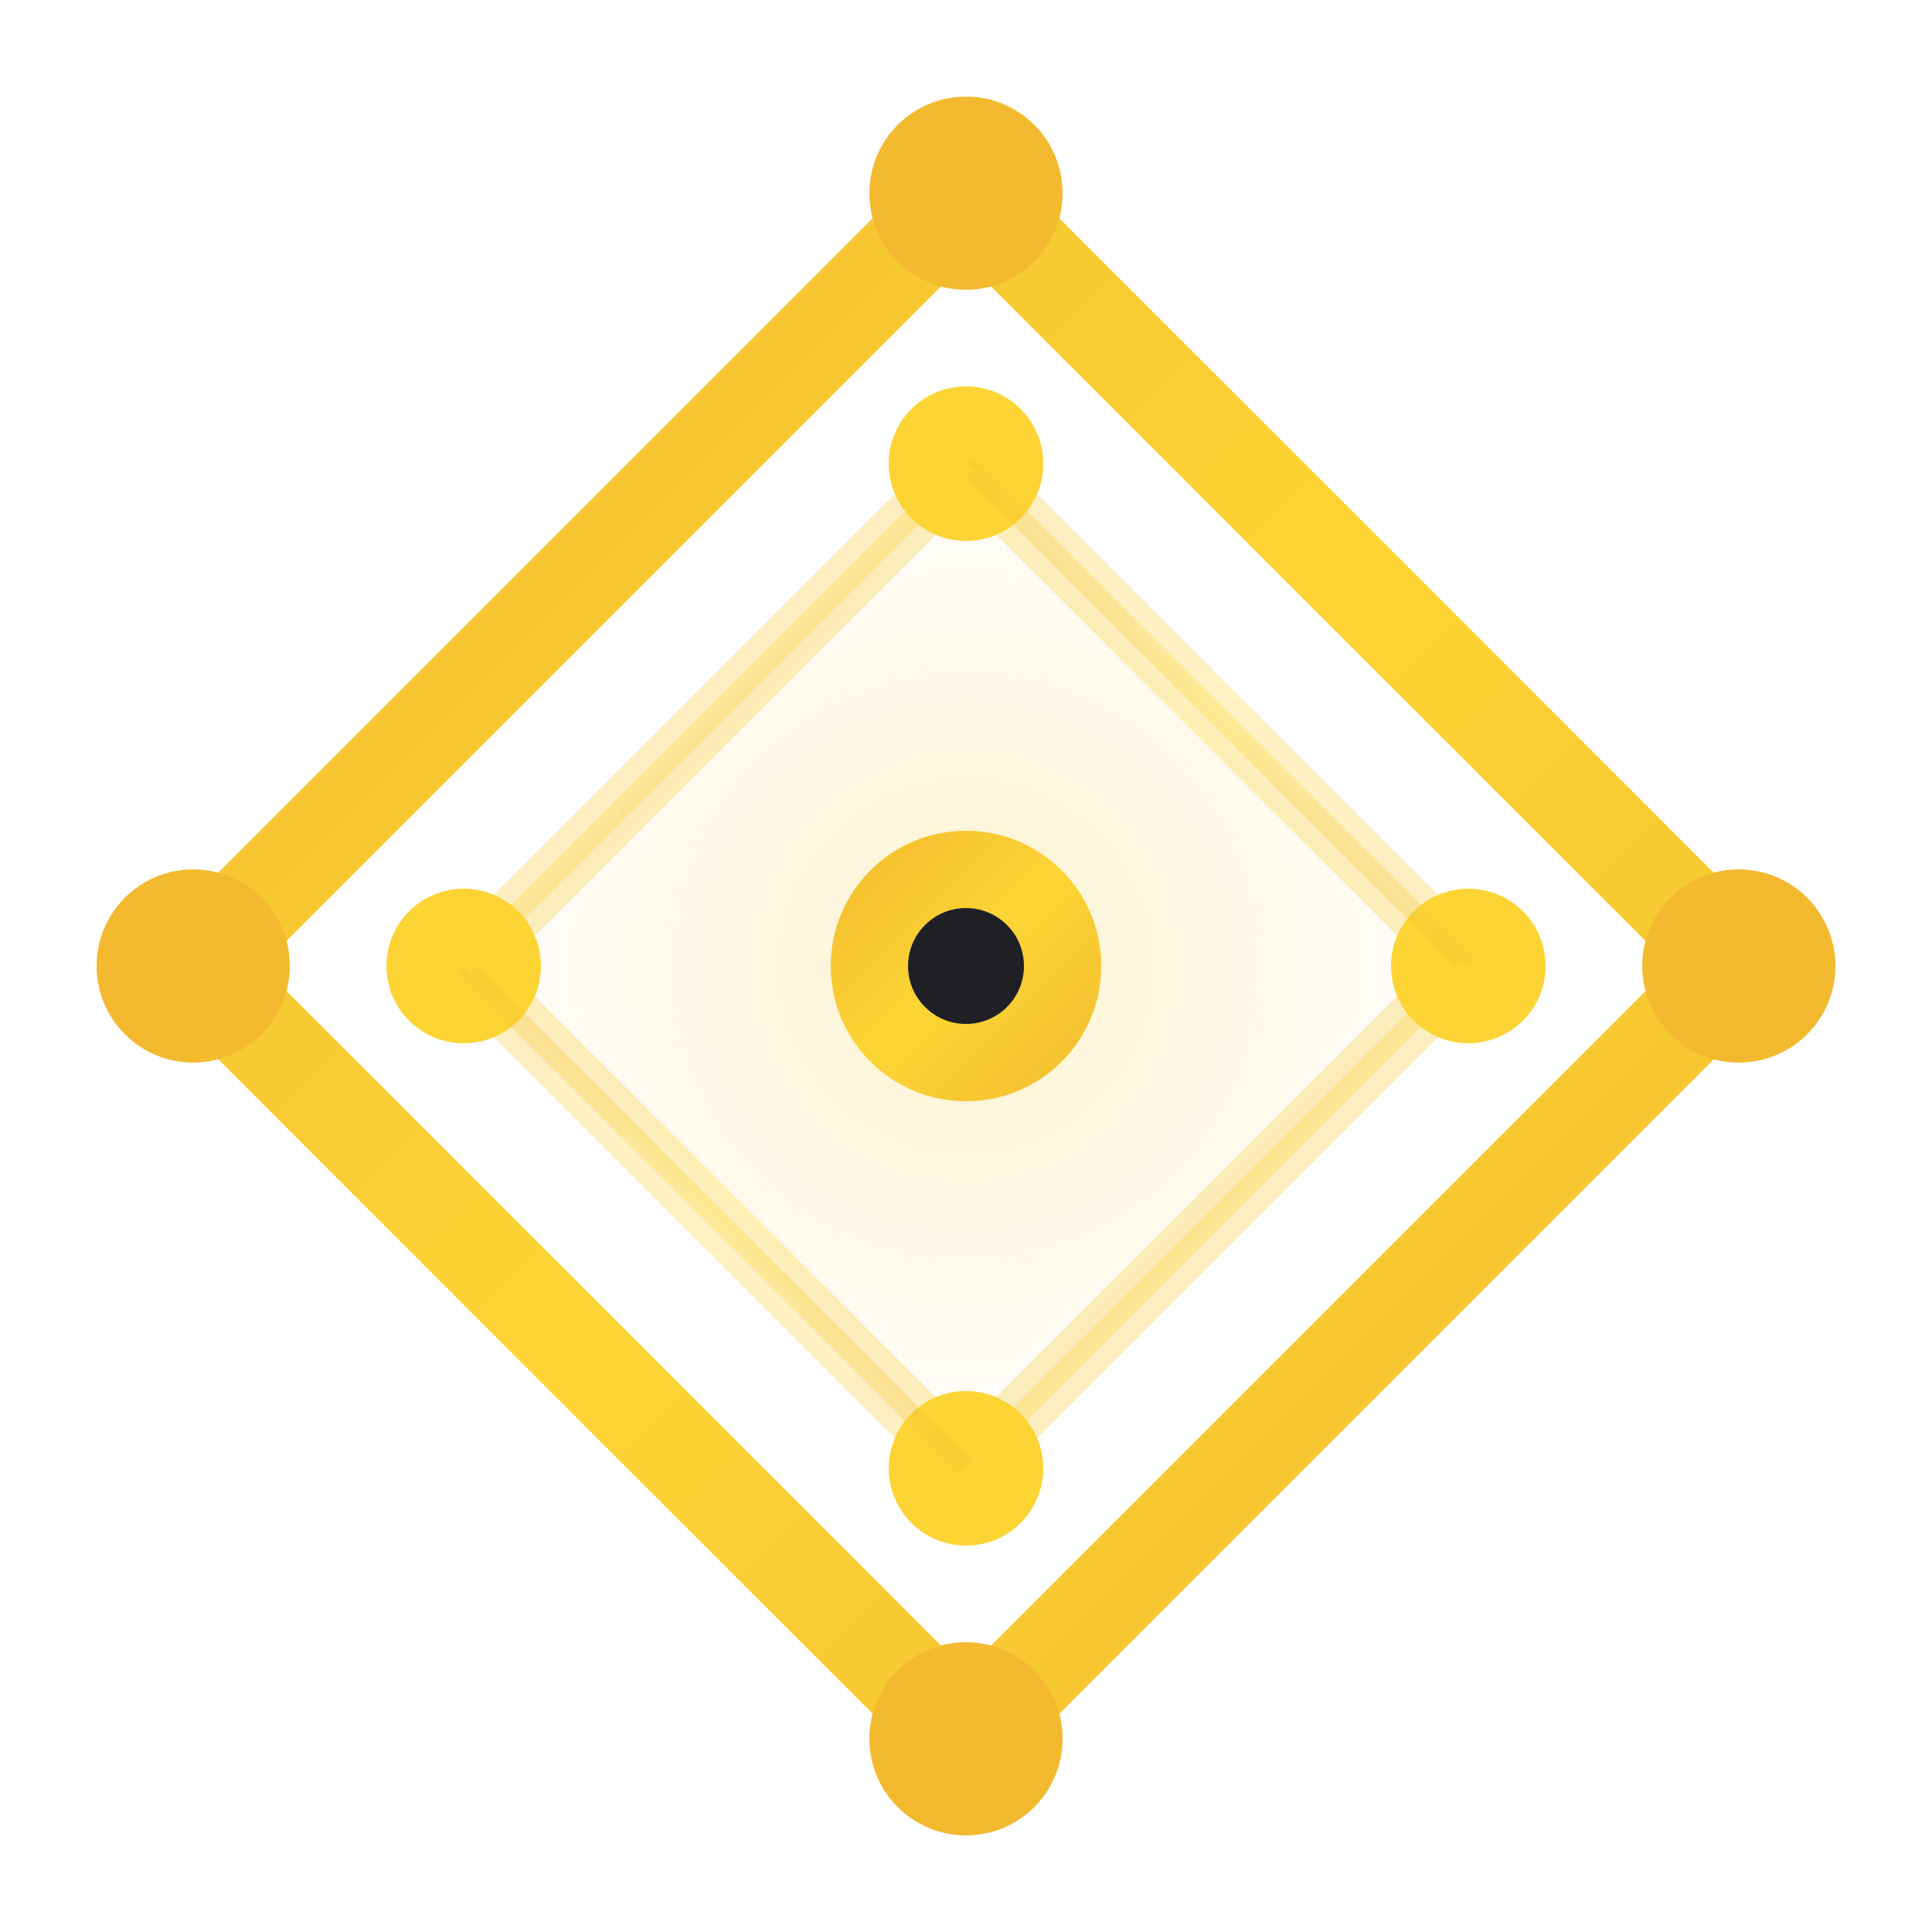 <svg viewBox="0 0 50 50" xmlns="http://www.w3.org/2000/svg">
  <defs>
    <linearGradient id="bnb-gold-icon" x1="0%" y1="0%" x2="100%" y2="100%">
      <stop offset="0%" stop-color="#F3BA2F"/>
      <stop offset="50%" stop-color="#FCD535"/>
      <stop offset="100%" stop-color="#F3BA2F"/>
    </linearGradient>
    <radialGradient id="center-glow-icon">
      <stop offset="0%" stop-color="#FCD535" stop-opacity="0.8"/>
      <stop offset="100%" stop-color="#F3BA2F" stop-opacity="0"/>
    </radialGradient>
    <filter id="glow-icon">
      <feGaussianBlur stdDeviation="1.5" result="coloredBlur"/>
      <feMerge>
        <feMergeNode in="coloredBlur"/>
        <feMergeNode in="SourceGraphic"/>
      </feMerge>
    </filter>
  </defs>

  <!-- Outer diamond (Binance-inspired) -->
  <path d="M25,5 L45,25 L25,45 L5,25 Z"
        stroke="url(#bnb-gold-icon)"
        stroke-width="2.5"
        fill="none"
        filter="url(#glow-icon)"/>

  <!-- Inner diamond -->
  <path d="M25,12 L38,25 L25,38 L12,25 Z"
        stroke="url(#bnb-gold-icon)"
        stroke-width="1.5"
        fill="url(#center-glow-icon)"
        opacity="0.3"/>

  <!-- Neural network nodes -->
  <g id="neural-nodes">
    <!-- Outer nodes -->
    <circle cx="25" cy="5" r="2.5" fill="#F3BA2F" filter="url(#glow-icon)"/>
    <circle cx="45" cy="25" r="2.5" fill="#F3BA2F" filter="url(#glow-icon)"/>
    <circle cx="25" cy="45" r="2.5" fill="#F3BA2F" filter="url(#glow-icon)"/>
    <circle cx="5" cy="25" r="2.5" fill="#F3BA2F" filter="url(#glow-icon)"/>

    <!-- Inner nodes -->
    <circle cx="25" cy="12" r="2" fill="#FCD535"/>
    <circle cx="38" cy="25" r="2" fill="#FCD535"/>
    <circle cx="25" cy="38" r="2" fill="#FCD535"/>
    <circle cx="12" cy="25" r="2" fill="#FCD535"/>

    <!-- Center AI core -->
    <circle cx="25" cy="25" r="3.5" fill="url(#bnb-gold-icon)" filter="url(#glow-icon)"/>
    <circle cx="25" cy="25" r="1.5" fill="#1E2026"/>
  </g>

  <!-- Neural connections -->
  <g stroke="url(#bnb-gold-icon)" stroke-width="1" opacity="0.6">
    <line x1="25" y1="12" x2="25" y2="25"/>
    <line x1="38" y1="25" x2="25" y2="25"/>
    <line x1="25" y1="38" x2="25" y2="25"/>
    <line x1="12" y1="25" x2="25" y2="25"/>
  </g>

  <!-- Cross connections -->
  <g stroke="url(#bnb-gold-icon)" stroke-width="0.5" opacity="0.3">
    <line x1="25" y1="12" x2="38" y2="25"/>
    <line x1="38" y1="25" x2="25" y2="38"/>
    <line x1="25" y1="38" x2="12" y2="25"/>
    <line x1="12" y1="25" x2="25" y2="12"/>
  </g>
</svg>